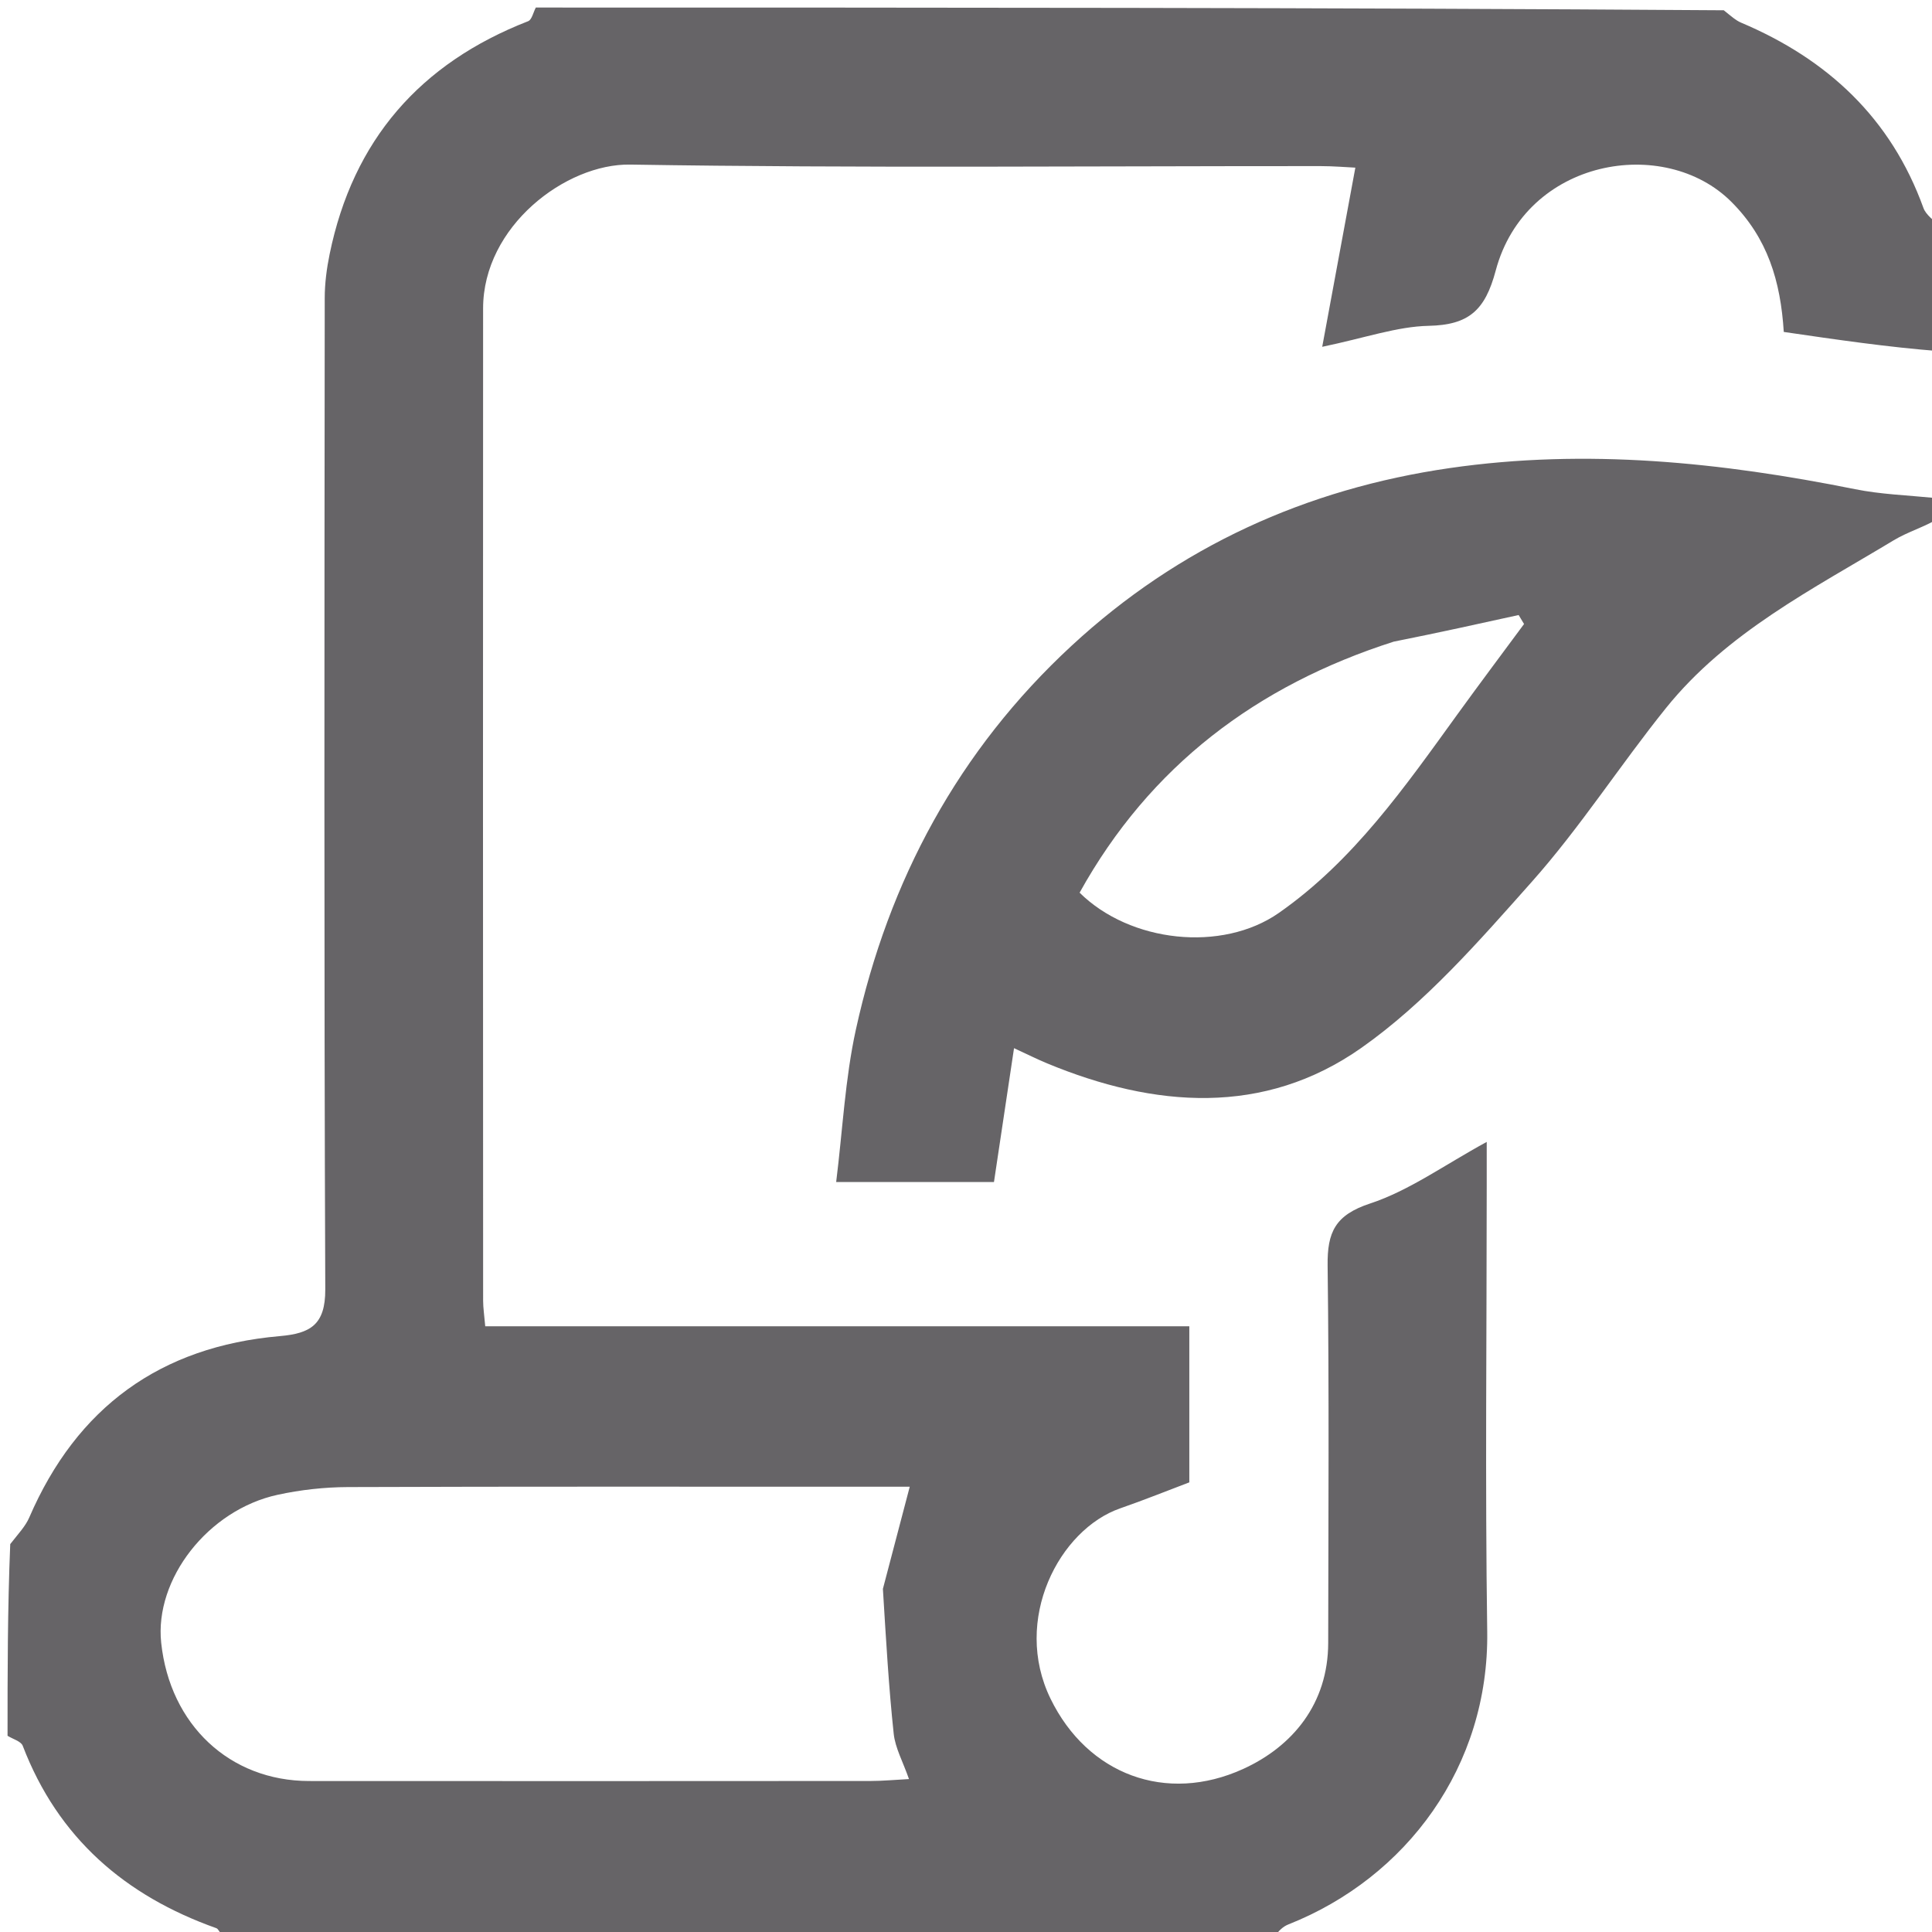 <svg version="1.1" id="Layer_1" xmlns="http://www.w3.org/2000/svg" xmlns:xlink="http://www.w3.org/1999/xlink" x="0px" y="0px"
	 width="100%" viewBox="0 0 256 256" enable-background="new 0 0 154 154" xml:space="preserve">
    <path
      fill="#666467"
      d="M257 46.532c-6.814-.528-13.628-1.523-20.641-2.548-.423-6.757-2.147-12.432-6.926-17.222-8.866-8.887-27.289-5.758-31.247 9.104-1.402 5.264-3.566 7.193-8.879 7.308-4.189.09-8.347 1.581-14.106 2.78l4.39-23.74c-1.174-.055-2.894-.203-4.615-.204-30.494-.014-60.993.287-91.48-.202-8.51-.136-19.476 8.162-19.482 19.054-.028 43.825-.01 87.65.003 131.476 0 .973.155 1.947.28 3.404h93.294v20.678c-2.82 1.065-5.955 2.333-9.147 3.44-8.078 2.799-14.348 14.76-9.239 25.235 4.893 10.031 15.304 13.962 25.533 9.295 6.542-2.985 11.247-8.639 11.256-16.707.02-16.664.133-33.329-.077-49.99-.056-4.423 1-6.7 5.632-8.225 5.181-1.708 9.811-5.088 15.45-8.16v5.88c0 19.663-.218 39.329.066 58.988.257 17.862-10.682 32.622-26.35 38.82-.71.282-1.309.847-1.837 1.642-46.232.362-92.586.362-139.285 0-.534-.63-.668-1.052-.92-1.142C16.575 251.2 7.686 243.533 3.014 231.33c-.234-.61-1.323-.894-2.014-1.33 0-8.354 0-16.708.357-25.398 1.088-1.394 2.02-2.367 2.52-3.526 6.306-14.61 17.382-22.66 33.197-24.034 4.043-.352 6.045-1.49 6.027-6.194-.171-43.784-.11-87.568-.073-131.352.002-1.946.26-3.924.653-5.835 3.1-15.095 11.982-25.276 26.297-30.85.5-.195.688-1.19 1.022-1.811 52.354 0 104.708 0 157.41.362.994.795 1.594 1.344 2.3 1.642 11.452 4.846 19.854 12.652 24.156 24.554.343.947 1.406 1.634 2.134 2.442v16.532m-140.01 164L120.545 197h-6.033c-22.807 0-45.615-.038-68.422.045-3.102.012-6.26.363-9.292 1.02-9.232 2.002-16.34 11.173-15.439 19.613 1.16 10.873 9.082 18.309 19.6 18.317 24.804.019 49.61.01 74.415-.005 1.571 0 3.143-.153 5.071-.254-.808-2.315-1.823-4.119-2.025-6.01-.651-6.09-1.002-12.214-1.432-19.193z"
    />
    <path
      fill="#666467"
      d="M257 68.625c-2.03 1.224-4.203 1.838-6.068 2.962-10.744 6.48-22.112 12.205-30.184 22.238-6.084 7.56-11.36 15.809-17.794 23.04-6.98 7.847-14.079 16.013-22.57 21.986-12.906 9.077-27.42 7.94-41.635 2.051-1.34-.555-2.641-1.21-4.385-2.014l-2.658 17.734h-20.909c.863-6.94 1.183-13.684 2.608-20.185 4.34-19.806 13.617-37.027 28.587-50.874 14.18-13.117 31.05-20.786 50.126-23.544 18.07-2.613 35.925-.77 53.696 2.802 3.38.68 6.874.8 10.75 1.178.436.751.436 1.501.436 2.626m-72.33 16.397c-18.123 5.8-32.313 16.481-41.617 33.262 6.678 6.61 18.863 7.945 26.4 2.683 9.908-6.918 16.716-16.716 23.679-26.336 2.9-4.009 5.873-7.966 8.813-11.947l-.717-1.19c-5.246 1.157-10.491 2.315-16.558 3.528z"
    />
</svg>